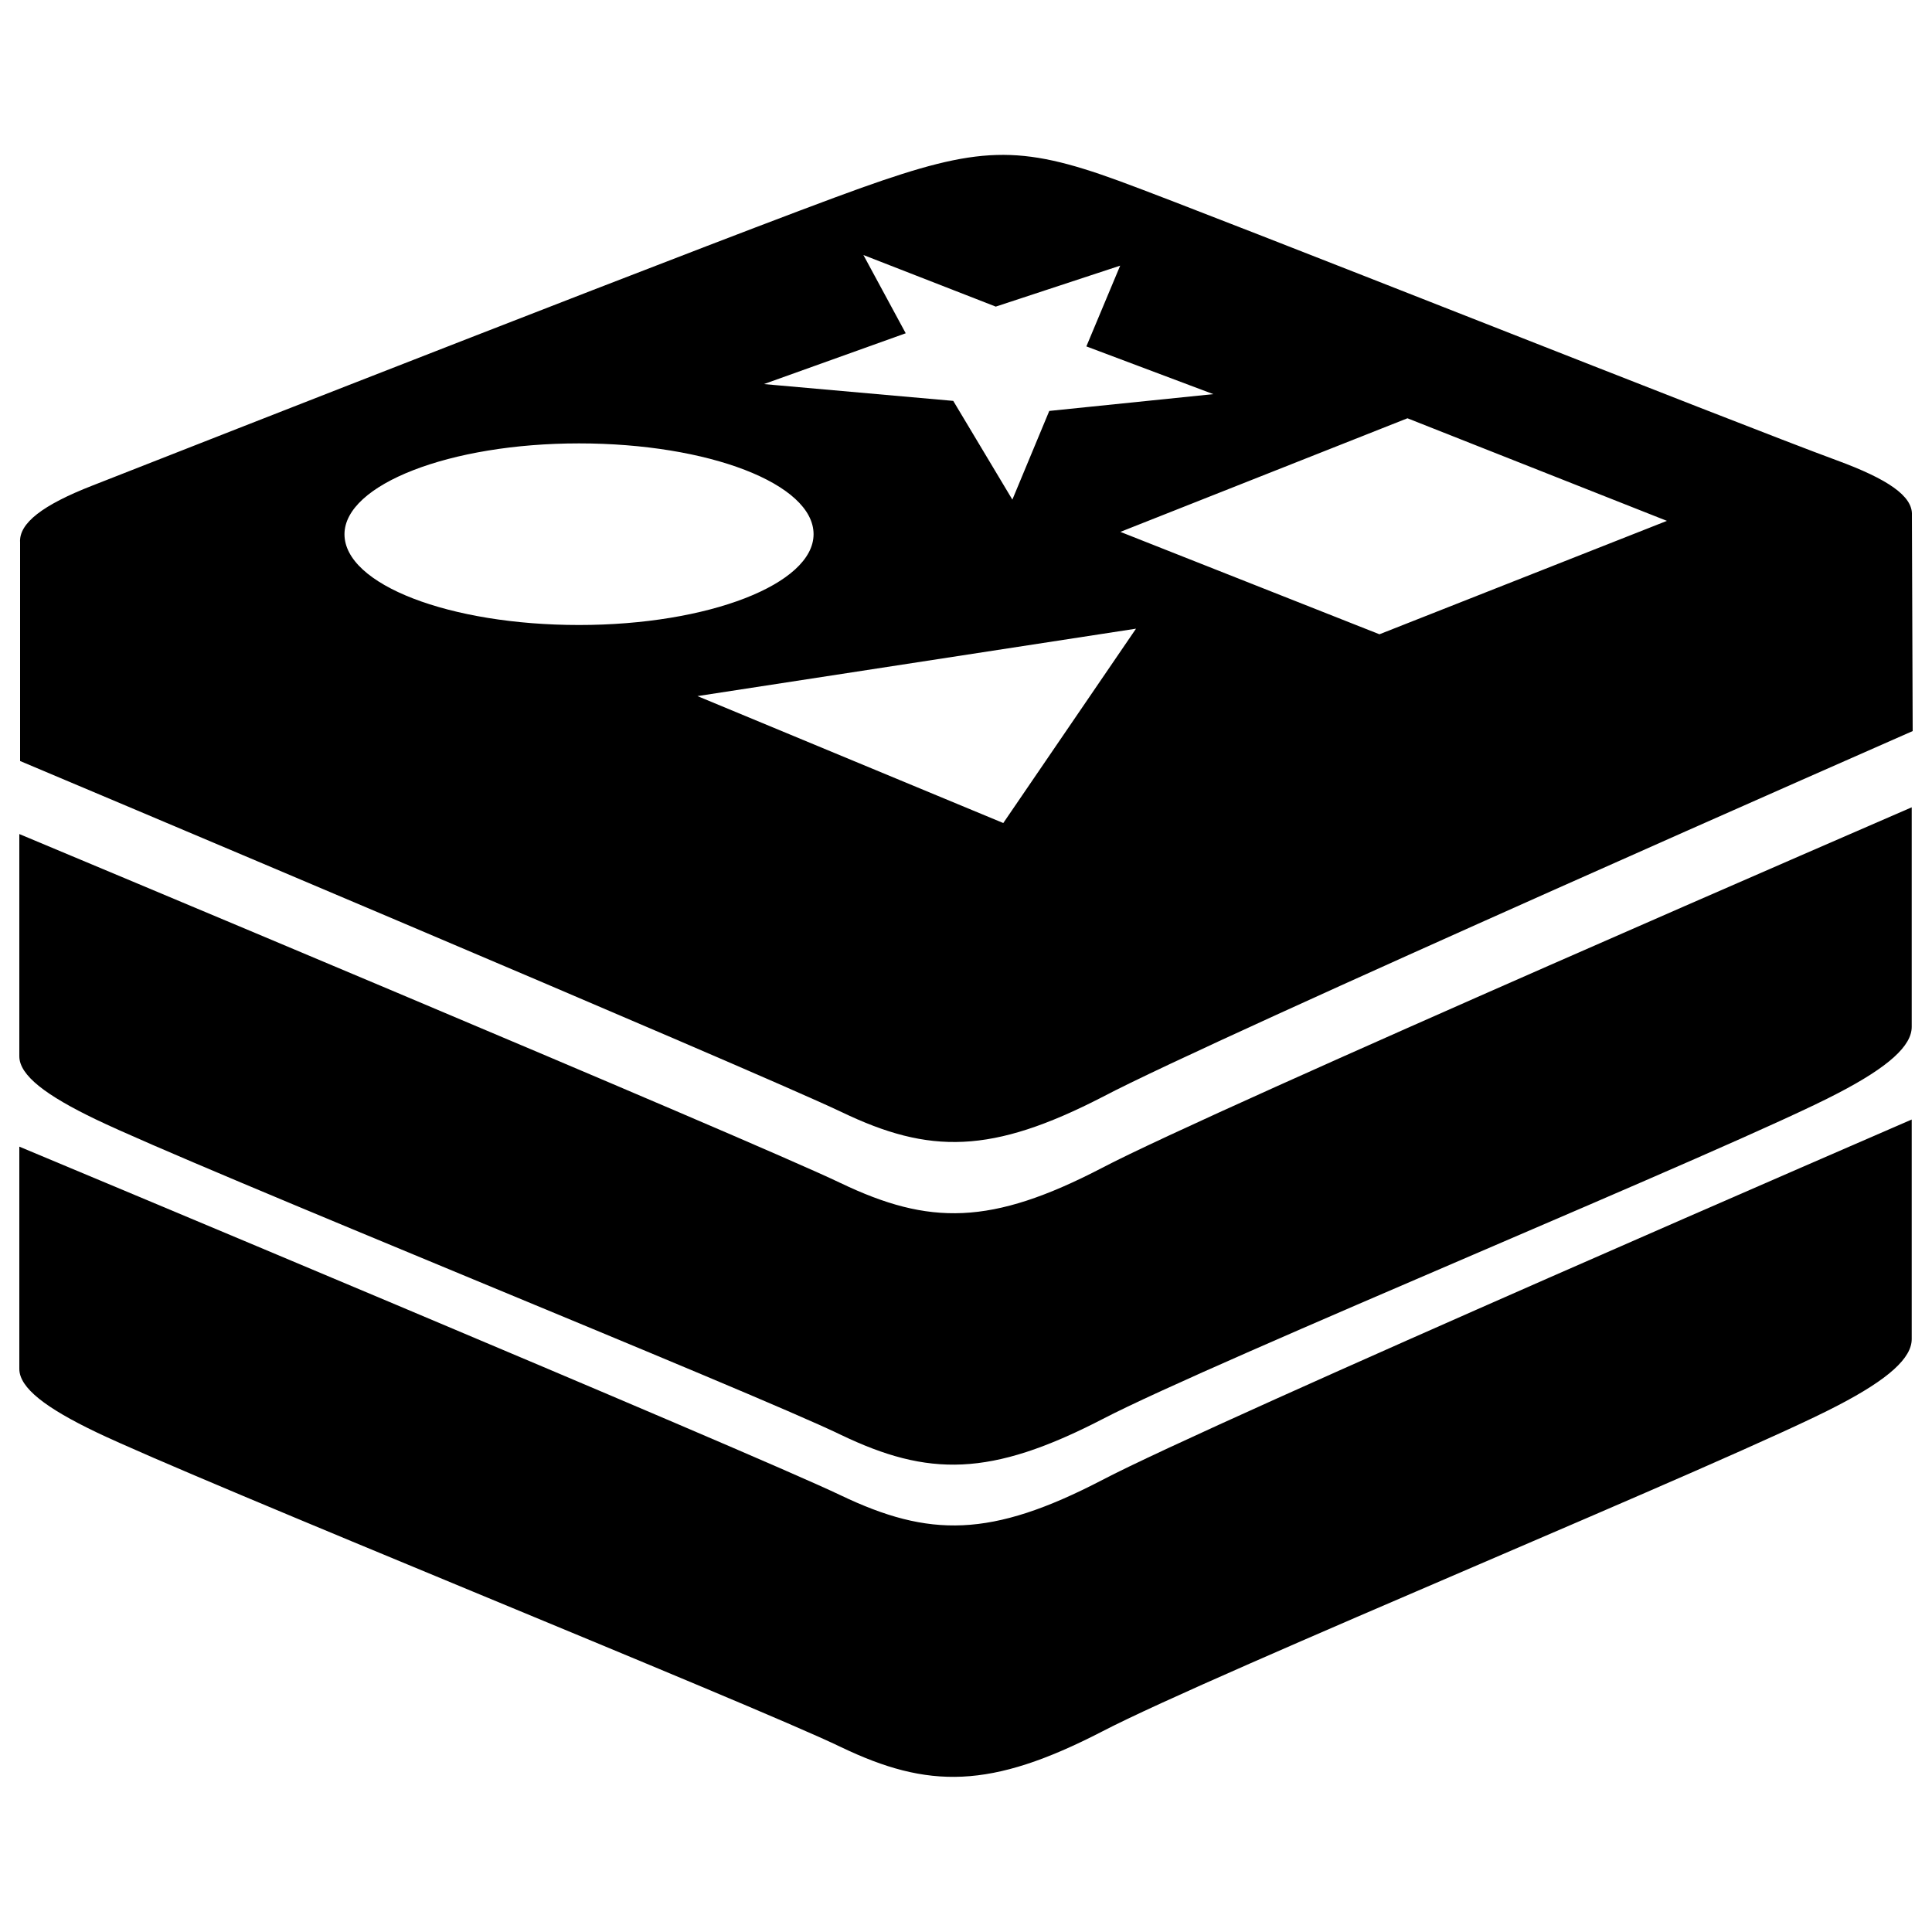 <?xml version="1.0" encoding="utf-8"?>
<!-- Svg Vector Icons : http://www.onlinewebfonts.com/icon -->
<!DOCTYPE svg PUBLIC "-//W3C//DTD SVG 1.1//EN" "http://www.w3.org/Graphics/SVG/1.1/DTD/svg11.dtd">
<svg version="1.1" xmlns="http://www.w3.org/2000/svg" xmlns:xlink="http://www.w3.org/1999/xlink" x="0px" y="0px" viewBox="0 0 1000 1000" enable-background="new 0 0 1000 1000" xml:space="preserve">
<g><path d="M570.6,766c-57.8,30.1-89.7,29.8-135.4,8C389.8,752.2,10,593.5,10,593.5l0,0v115c0,9.9,13.8,20.3,39.6,32.7c51.9,24.9,340.2,141.1,385.5,163c45.4,21.8,77.5,21.9,135.4-8c57.8-30.1,328.4-141.2,380.7-168.7l0,0c26.6-13.8,38.3-24.7,38.3-34.4c0-9.2,0-113.6,0-113.6h-0.1C989.3,579.6,628.1,735.8,570.6,766z"/><path d="M570.6,604.4c-57.8,30.1-89.7,29.8-135.4,8C389.8,590.5,10,431.7,10,431.7l0,0v115c0,9.9,13.8,20.3,39.6,32.7c51.9,25,340.2,141.2,385.5,163.2c45.4,21.8,77.5,21.9,135.4-8c57.8-30.1,328.4-141.2,380.7-168.7c26.6-13.8,38.3-24.7,38.3-34.4c0-9.2,0-113.6,0-113.6h-0.1C989.3,418,628.1,574.2,570.6,604.4z"/><path d="M989.6,266.6c0.5-9.9-12.7-18.7-38.8-28.3c-51-18.7-320.1-125.8-371.7-144.7c-51.7-18.9-72.6-18-133.2,3.6C385.5,118.7,98.8,231.3,47.9,251.3c-25.7,10-38.2,19.5-37.5,29.5v-0.1v113.2c0,0,379.5,159.9,425.2,181.7c45.4,21.8,77.5,21.9,135.4-8C628.6,537.2,990,378.4,990,378.4L989.6,266.6L989.6,266.6L989.6,266.6z M862.8,269.6L714,328.3l-134.1-53l148.6-58.8L862.8,269.6z M588,325.4l-68.7,100.6L361,360.3L588,325.4z M468.8,172.5l-21.9-40.5l68.5,26.7l64.4-21.2l-17.5,41.8L628,204l-84.9,8.7L524,258.6l-30.6-51.1l-98-8.7L468.8,172.5z M299.7,229.5c67,0,121.4,20.9,121.4,47c0,25.8-54.4,47-121.4,47s-121.4-20.9-121.4-47C178.4,250.8,232.7,229.5,299.7,229.5z"/></g>
</svg>